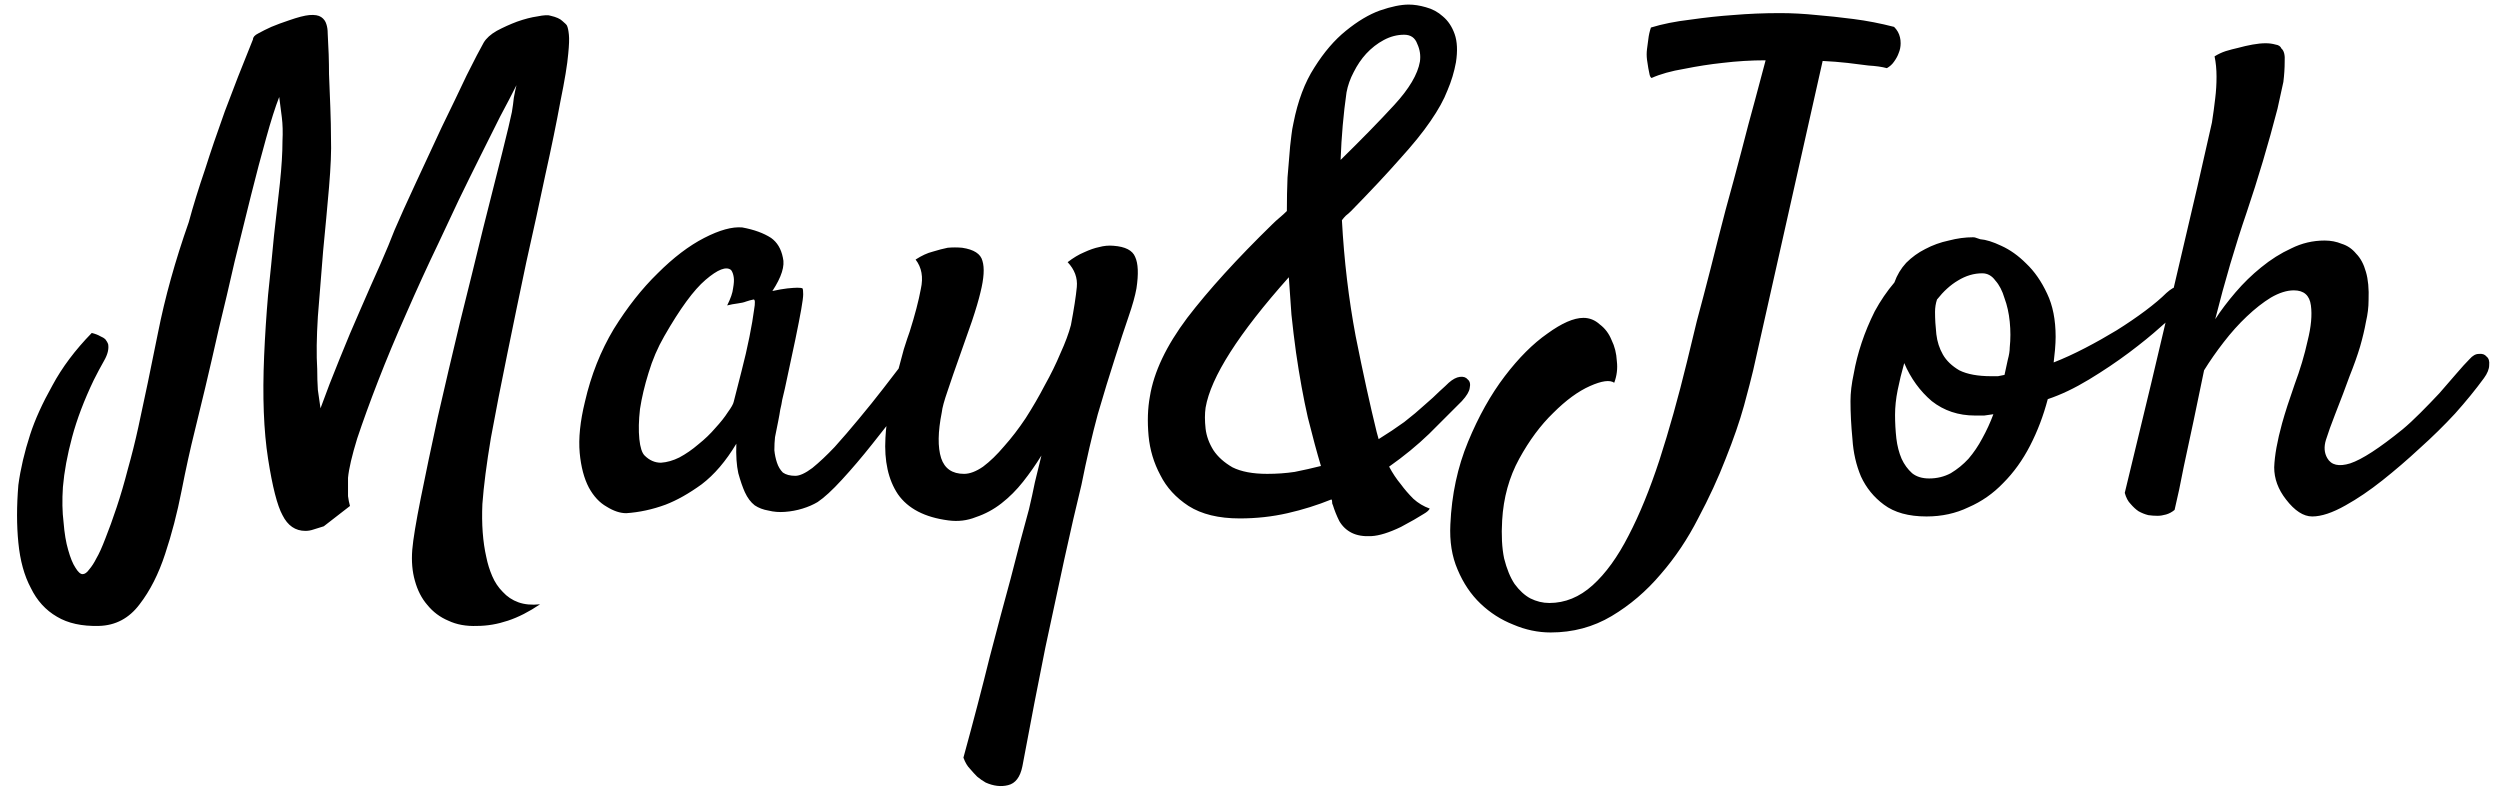 <svg width="149" height="47" viewBox="0 0 149 47" fill="none" xmlns="http://www.w3.org/2000/svg">
<path d="M5.898 37.305C4.883 37.331 4.049 37.148 3.398 36.758C2.721 36.367 2.201 35.794 1.836 35.039C1.445 34.31 1.198 33.411 1.094 32.344C0.99 31.302 0.99 30.156 1.094 28.906C1.224 27.943 1.458 26.94 1.797 25.898C2.083 25.013 2.526 24.037 3.125 22.969C3.698 21.901 4.479 20.859 5.469 19.844C5.677 19.896 5.846 19.961 5.977 20.039C6.107 20.091 6.211 20.156 6.289 20.234C6.367 20.338 6.419 20.43 6.445 20.508C6.497 20.794 6.419 21.12 6.211 21.484C6.003 21.849 5.794 22.24 5.586 22.656C5.013 23.854 4.583 24.987 4.297 26.055C4.01 27.122 3.828 28.112 3.75 29.023C3.698 29.805 3.711 30.508 3.789 31.133C3.841 31.784 3.932 32.331 4.062 32.773C4.193 33.242 4.336 33.594 4.492 33.828C4.648 34.089 4.792 34.219 4.922 34.219C5.052 34.219 5.182 34.128 5.312 33.945C5.469 33.763 5.612 33.542 5.742 33.281C5.898 33.021 6.081 32.617 6.289 32.07C6.497 31.549 6.719 30.938 6.953 30.234C7.188 29.531 7.409 28.776 7.617 27.969C7.852 27.135 8.06 26.302 8.242 25.469C8.607 23.802 8.997 21.927 9.414 19.844C9.831 17.734 10.443 15.534 11.25 13.242C11.51 12.279 11.836 11.224 12.227 10.078C12.539 9.089 12.93 7.943 13.398 6.641C13.893 5.312 14.453 3.88 15.078 2.344C15.078 2.214 15.182 2.096 15.391 1.992C15.625 1.862 15.885 1.732 16.172 1.602C16.484 1.471 16.836 1.341 17.227 1.211C17.747 1.029 18.151 0.924 18.438 0.898C18.75 0.872 18.984 0.911 19.141 1.016C19.297 1.12 19.401 1.263 19.453 1.445C19.505 1.602 19.531 1.784 19.531 1.992C19.583 2.852 19.609 3.659 19.609 4.414C19.635 5.169 19.662 5.833 19.688 6.406C19.713 7.083 19.727 7.695 19.727 8.242C19.753 8.971 19.713 9.948 19.609 11.172C19.505 12.37 19.388 13.633 19.258 14.961C19.154 16.289 19.049 17.591 18.945 18.867C18.867 20.117 18.854 21.159 18.906 21.992C18.906 22.435 18.919 22.852 18.945 23.242C18.997 23.607 19.049 23.971 19.102 24.336C19.44 23.398 19.818 22.422 20.234 21.406C20.651 20.365 21.068 19.375 21.484 18.438C21.901 17.474 22.292 16.588 22.656 15.781C23.021 14.948 23.307 14.258 23.516 13.711C23.828 12.982 24.245 12.057 24.766 10.938C25.287 9.818 25.807 8.698 26.328 7.578C26.875 6.458 27.37 5.43 27.812 4.492C28.281 3.555 28.62 2.904 28.828 2.539C28.984 2.279 29.245 2.044 29.609 1.836C30 1.628 30.404 1.445 30.82 1.289C31.263 1.133 31.667 1.029 32.031 0.977C32.422 0.898 32.682 0.885 32.812 0.938C33.151 1.016 33.385 1.12 33.516 1.25C33.672 1.38 33.763 1.471 33.789 1.523C33.841 1.628 33.88 1.81 33.906 2.07C33.932 2.305 33.919 2.682 33.867 3.203C33.815 3.828 33.659 4.779 33.398 6.055C33.164 7.331 32.865 8.789 32.5 10.43C32.161 12.044 31.784 13.776 31.367 15.625C30.977 17.474 30.599 19.297 30.234 21.094C29.87 22.865 29.544 24.531 29.258 26.094C28.997 27.656 28.828 28.971 28.75 30.039C28.698 31.237 28.776 32.292 28.984 33.203C29.062 33.594 29.18 33.971 29.336 34.336C29.492 34.7 29.701 35.013 29.961 35.273C30.221 35.56 30.534 35.768 30.898 35.898C31.263 36.029 31.693 36.068 32.188 36.016C31.537 36.458 30.898 36.784 30.273 36.992C29.648 37.2 29.037 37.305 28.438 37.305C27.787 37.331 27.213 37.227 26.719 36.992C26.224 36.784 25.807 36.471 25.469 36.055C25.13 35.664 24.883 35.182 24.727 34.609C24.57 34.062 24.518 33.45 24.57 32.773C24.622 32.148 24.792 31.12 25.078 29.688C25.365 28.255 25.703 26.641 26.094 24.844C26.51 23.021 26.953 21.133 27.422 19.18C27.917 17.201 28.372 15.352 28.789 13.633C29.232 11.888 29.609 10.391 29.922 9.141C30.234 7.891 30.43 7.07 30.508 6.68C30.56 6.367 30.599 6.081 30.625 5.82C30.677 5.534 30.729 5.286 30.781 5.078C30.521 5.599 30.195 6.224 29.805 6.953C29.44 7.682 29.049 8.464 28.633 9.297C28.216 10.13 27.787 11.003 27.344 11.914C26.927 12.8 26.523 13.659 26.133 14.492C25.482 15.846 24.844 17.24 24.219 18.672C23.594 20.078 23.034 21.419 22.539 22.695C22.044 23.971 21.628 25.117 21.289 26.133C20.977 27.148 20.794 27.93 20.742 28.477V29.023C20.742 29.18 20.742 29.362 20.742 29.57C20.768 29.779 20.807 29.974 20.859 30.156L19.297 31.367C19.062 31.445 18.854 31.51 18.672 31.562C18.516 31.615 18.359 31.641 18.203 31.641C17.604 31.641 17.148 31.328 16.836 30.703C16.523 30.13 16.237 29.01 15.977 27.344C15.716 25.677 15.638 23.633 15.742 21.211C15.794 20.013 15.872 18.802 15.977 17.578C16.107 16.354 16.224 15.182 16.328 14.062C16.458 12.943 16.576 11.901 16.68 10.938C16.784 9.948 16.836 9.102 16.836 8.398C16.862 7.878 16.849 7.409 16.797 6.992C16.745 6.549 16.693 6.146 16.641 5.781C16.406 6.38 16.146 7.201 15.859 8.242C15.573 9.258 15.273 10.391 14.961 11.641C14.648 12.891 14.323 14.206 13.984 15.586C13.672 16.966 13.359 18.294 13.047 19.57C12.76 20.846 12.487 22.031 12.227 23.125C11.966 24.193 11.758 25.052 11.602 25.703C11.341 26.745 11.081 27.93 10.82 29.258C10.56 30.586 10.234 31.836 9.844 33.008C9.453 34.206 8.945 35.208 8.32 36.016C7.695 36.849 6.888 37.279 5.898 37.305ZM55.175 22.227C54.81 22.747 54.342 23.398 53.769 24.18C53.196 24.935 52.597 25.703 51.972 26.484C51.373 27.24 50.774 27.943 50.175 28.594C49.602 29.219 49.12 29.662 48.73 29.922C48.469 30.078 48.17 30.208 47.831 30.312C47.493 30.417 47.141 30.482 46.777 30.508C46.438 30.534 46.112 30.508 45.8 30.43C45.487 30.378 45.214 30.273 44.98 30.117C44.745 29.935 44.55 29.674 44.394 29.336C44.264 29.049 44.133 28.672 44.003 28.203C43.899 27.734 43.86 27.148 43.886 26.445C43.261 27.487 42.571 28.294 41.816 28.867C41.06 29.414 40.344 29.818 39.667 30.078C38.886 30.365 38.105 30.534 37.323 30.586C36.959 30.586 36.568 30.456 36.152 30.195C35.735 29.961 35.383 29.583 35.097 29.062C34.81 28.516 34.628 27.826 34.55 26.992C34.472 26.133 34.576 25.117 34.862 23.945C35.227 22.357 35.8 20.912 36.581 19.609C37.389 18.307 38.261 17.201 39.198 16.289C40.136 15.352 41.06 14.648 41.972 14.18C42.883 13.711 43.639 13.503 44.237 13.555C44.941 13.685 45.514 13.893 45.956 14.18C46.321 14.44 46.555 14.831 46.659 15.352C46.79 15.846 46.581 16.51 46.034 17.344C46.399 17.266 46.698 17.213 46.933 17.188C47.193 17.162 47.389 17.148 47.519 17.148C47.675 17.148 47.779 17.162 47.831 17.188C47.857 17.24 47.87 17.357 47.87 17.539C47.87 17.695 47.831 17.995 47.753 18.438C47.675 18.88 47.558 19.479 47.402 20.234C47.245 20.99 47.037 21.966 46.777 23.164C46.724 23.398 46.672 23.62 46.62 23.828C46.594 24.01 46.555 24.206 46.503 24.414C46.477 24.596 46.438 24.818 46.386 25.078C46.334 25.338 46.269 25.664 46.191 26.055C46.165 26.289 46.152 26.549 46.152 26.836C46.178 27.096 46.23 27.344 46.308 27.578C46.386 27.812 46.503 28.008 46.659 28.164C46.842 28.294 47.089 28.359 47.402 28.359C47.662 28.359 48.001 28.203 48.417 27.891C48.834 27.552 49.277 27.135 49.745 26.641C50.214 26.12 50.696 25.56 51.191 24.961C51.712 24.336 52.193 23.737 52.636 23.164C53.079 22.591 53.469 22.083 53.808 21.641C54.172 21.198 54.433 20.872 54.589 20.664C54.797 20.43 55.006 20.299 55.214 20.273C55.422 20.221 55.579 20.273 55.683 20.43C55.787 20.586 55.8 20.82 55.722 21.133C55.67 21.445 55.487 21.81 55.175 22.227ZM43.73 23.945C43.86 23.424 44.016 22.812 44.198 22.109C44.381 21.406 44.537 20.729 44.667 20.078C44.797 19.427 44.889 18.893 44.941 18.477C45.019 18.034 45.006 17.826 44.902 17.852C44.771 17.878 44.628 17.917 44.472 17.969C44.342 18.021 44.172 18.06 43.964 18.086C43.756 18.112 43.547 18.151 43.339 18.203C43.547 17.787 43.665 17.448 43.691 17.188C43.743 16.901 43.756 16.68 43.73 16.523C43.704 16.341 43.652 16.198 43.573 16.094C43.287 15.859 42.779 16.055 42.05 16.68C41.347 17.279 40.527 18.398 39.589 20.039C39.198 20.716 38.886 21.445 38.652 22.227C38.417 22.982 38.248 23.698 38.144 24.375C38.066 25.052 38.053 25.651 38.105 26.172C38.157 26.667 38.261 26.992 38.417 27.148C38.704 27.435 39.029 27.578 39.394 27.578C39.758 27.552 40.123 27.448 40.487 27.266C40.878 27.057 41.256 26.797 41.62 26.484C42.011 26.172 42.349 25.846 42.636 25.508C42.948 25.169 43.196 24.857 43.378 24.57C43.587 24.284 43.704 24.076 43.73 23.945ZM63.631 15.625C63.97 15.365 64.295 15.169 64.608 15.039C64.946 14.883 65.246 14.779 65.506 14.727C65.793 14.648 66.079 14.622 66.366 14.648C67.069 14.7 67.498 14.922 67.655 15.312C67.837 15.703 67.863 16.328 67.733 17.188C67.655 17.63 67.498 18.19 67.264 18.867C67.03 19.544 66.756 20.378 66.444 21.367C66.131 22.331 65.793 23.438 65.428 24.688C65.09 25.938 64.764 27.344 64.452 28.906C64.139 30.182 63.8 31.654 63.436 33.32C63.123 34.779 62.746 36.536 62.303 38.594C61.886 40.651 61.431 43.008 60.936 45.664C60.806 46.315 60.519 46.693 60.077 46.797C59.66 46.901 59.217 46.849 58.748 46.641C58.566 46.536 58.397 46.419 58.241 46.289C58.11 46.159 57.967 46.003 57.811 45.82C57.655 45.664 57.525 45.443 57.42 45.156C58.019 42.969 58.54 40.977 58.983 39.18C59.452 37.383 59.868 35.82 60.233 34.492C60.623 32.956 60.988 31.576 61.327 30.352C61.457 29.805 61.574 29.271 61.678 28.75C61.808 28.203 61.938 27.669 62.069 27.148C61.73 27.695 61.366 28.216 60.975 28.711C60.584 29.206 60.155 29.635 59.686 30C59.217 30.365 58.709 30.638 58.163 30.82C57.642 31.029 57.095 31.094 56.522 31.016C55.116 30.833 54.113 30.312 53.514 29.453C52.941 28.594 52.694 27.474 52.772 26.094C52.798 25.547 52.876 24.948 53.006 24.297C53.136 23.646 53.28 23.021 53.436 22.422C53.592 21.823 53.735 21.289 53.866 20.82C54.022 20.326 54.139 19.974 54.217 19.766C54.53 18.776 54.751 17.93 54.881 17.227C55.038 16.523 54.933 15.938 54.569 15.469C54.933 15.234 55.272 15.078 55.584 15C55.923 14.896 56.222 14.818 56.483 14.766C56.769 14.74 57.056 14.74 57.342 14.766C58.045 14.87 58.449 15.13 58.553 15.547C58.683 15.963 58.644 16.588 58.436 17.422C58.332 17.865 58.163 18.438 57.928 19.141C57.694 19.818 57.446 20.521 57.186 21.25C56.925 21.979 56.691 22.656 56.483 23.281C56.275 23.88 56.157 24.31 56.131 24.57C55.897 25.742 55.884 26.654 56.092 27.305C56.3 27.93 56.756 28.242 57.459 28.242C57.798 28.242 58.175 28.099 58.592 27.812C59.009 27.5 59.425 27.096 59.842 26.602C60.285 26.107 60.715 25.547 61.131 24.922C61.548 24.271 61.925 23.62 62.264 22.969C62.629 22.318 62.941 21.68 63.202 21.055C63.488 20.43 63.696 19.87 63.827 19.375C64.009 18.412 64.126 17.656 64.178 17.109C64.23 16.562 64.048 16.068 63.631 15.625ZM86.345 22.812C86.58 22.604 86.801 22.487 87.009 22.461C87.218 22.435 87.374 22.487 87.478 22.617C87.608 22.721 87.647 22.891 87.595 23.125C87.569 23.333 87.413 23.594 87.127 23.906C86.528 24.505 85.877 25.156 85.173 25.859C84.47 26.537 83.676 27.188 82.791 27.812C82.999 28.203 83.233 28.555 83.494 28.867C83.702 29.154 83.95 29.44 84.236 29.727C84.522 29.987 84.848 30.182 85.213 30.312C85.16 30.417 85.043 30.521 84.861 30.625C84.679 30.729 84.483 30.846 84.275 30.977C84.041 31.107 83.78 31.25 83.494 31.406C82.791 31.745 82.205 31.927 81.736 31.953C81.267 31.979 80.877 31.914 80.564 31.758C80.252 31.602 80.004 31.367 79.822 31.055C79.666 30.742 79.535 30.417 79.431 30.078C79.405 30.052 79.392 29.987 79.392 29.883C79.392 29.831 79.379 29.792 79.353 29.766C78.52 30.104 77.647 30.378 76.736 30.586C75.825 30.794 74.874 30.898 73.884 30.898C72.634 30.898 71.619 30.651 70.838 30.156C70.082 29.662 69.522 29.049 69.158 28.32C68.767 27.591 68.533 26.81 68.455 25.977C68.377 25.117 68.403 24.336 68.533 23.633C68.767 22.174 69.509 20.612 70.759 18.945C72.035 17.279 73.728 15.417 75.838 13.359C75.968 13.229 76.111 13.099 76.267 12.969C76.423 12.838 76.567 12.708 76.697 12.578C76.697 11.875 76.71 11.211 76.736 10.586C76.788 9.935 76.84 9.31 76.892 8.711C76.918 8.477 76.944 8.255 76.97 8.047C76.996 7.812 77.035 7.578 77.088 7.344C77.348 6.016 77.765 4.909 78.338 4.023C78.91 3.112 79.535 2.383 80.213 1.836C80.916 1.263 81.593 0.859 82.244 0.625C82.921 0.391 83.494 0.273 83.963 0.273C84.275 0.273 84.614 0.326 84.978 0.43C85.369 0.534 85.707 0.716 85.994 0.977C86.306 1.237 86.541 1.589 86.697 2.031C86.853 2.474 86.879 3.034 86.775 3.711C86.671 4.284 86.502 4.844 86.267 5.391C86.059 5.938 85.72 6.549 85.252 7.227C84.809 7.878 84.197 8.633 83.416 9.492C82.66 10.352 81.697 11.38 80.525 12.578C80.421 12.682 80.317 12.773 80.213 12.852C80.134 12.93 80.056 13.021 79.978 13.125C80.108 15.521 80.382 17.826 80.798 20.039C81.241 22.253 81.658 24.154 82.048 25.742C82.1 25.951 82.14 26.094 82.166 26.172C82.713 25.833 83.22 25.495 83.689 25.156C84.158 24.792 84.561 24.453 84.9 24.141C85.265 23.828 85.564 23.555 85.798 23.32C86.059 23.086 86.241 22.917 86.345 22.812ZM75.525 28.242C76.098 28.242 76.645 28.203 77.166 28.125C77.686 28.021 78.207 27.904 78.728 27.773C78.494 26.992 78.233 26.029 77.947 24.883C77.686 23.737 77.452 22.448 77.244 21.016C77.14 20.26 77.048 19.505 76.97 18.75C76.918 17.995 76.866 17.253 76.814 16.523C73.819 19.883 72.166 22.474 71.853 24.297C71.801 24.662 71.801 25.078 71.853 25.547C71.905 25.99 72.061 26.419 72.322 26.836C72.582 27.227 72.96 27.565 73.455 27.852C73.975 28.112 74.666 28.242 75.525 28.242ZM80.252 5.508C80.069 6.784 79.952 8.125 79.9 9.531C81.15 8.307 82.218 7.214 83.103 6.25C83.989 5.286 84.496 4.427 84.627 3.672C84.679 3.307 84.627 2.956 84.47 2.617C84.34 2.253 84.08 2.07 83.689 2.07C83.272 2.07 82.869 2.174 82.478 2.383C82.088 2.591 81.736 2.865 81.423 3.203C81.137 3.516 80.89 3.88 80.681 4.297C80.473 4.688 80.33 5.091 80.252 5.508ZM92.419 37.695C91.663 37.695 90.921 37.539 90.192 37.227C89.463 36.94 88.812 36.523 88.239 35.977C87.666 35.43 87.21 34.753 86.872 33.945C86.533 33.164 86.39 32.266 86.442 31.25C86.52 29.479 86.872 27.838 87.497 26.328C88.122 24.818 88.851 23.516 89.684 22.422C90.518 21.328 91.364 20.482 92.223 19.883C93.083 19.258 93.799 18.945 94.372 18.945C94.737 18.945 95.062 19.076 95.348 19.336C95.661 19.57 95.895 19.883 96.052 20.273C96.234 20.638 96.338 21.055 96.364 21.523C96.416 21.966 96.364 22.396 96.208 22.812C95.947 22.63 95.466 22.695 94.763 23.008C94.059 23.32 93.33 23.854 92.575 24.609C91.82 25.338 91.143 26.25 90.544 27.344C89.945 28.438 89.606 29.662 89.528 31.016C89.476 31.901 89.515 32.656 89.645 33.281C89.802 33.906 90.01 34.414 90.27 34.805C90.557 35.195 90.869 35.482 91.208 35.664C91.572 35.846 91.95 35.938 92.341 35.938C93.278 35.938 94.138 35.586 94.919 34.883C95.7 34.18 96.416 33.19 97.067 31.914C97.718 30.664 98.33 29.167 98.903 27.422C99.476 25.651 100.023 23.698 100.544 21.562C100.7 20.912 100.895 20.104 101.13 19.141C101.39 18.177 101.664 17.135 101.95 16.016C102.236 14.87 102.536 13.698 102.848 12.5C103.187 11.276 103.499 10.117 103.786 9.023C104.072 7.904 104.346 6.875 104.606 5.938C104.867 4.974 105.075 4.193 105.231 3.594C104.372 3.594 103.512 3.646 102.653 3.75C101.924 3.828 101.169 3.945 100.387 4.102C99.606 4.232 98.955 4.414 98.434 4.648C98.382 4.622 98.343 4.557 98.317 4.453C98.291 4.323 98.265 4.193 98.239 4.062C98.213 3.906 98.187 3.737 98.161 3.555C98.135 3.346 98.135 3.138 98.161 2.93C98.187 2.747 98.213 2.552 98.239 2.344C98.265 2.109 98.317 1.875 98.395 1.641C99.072 1.432 99.854 1.276 100.739 1.172C101.651 1.042 102.497 0.951 103.278 0.898C104.19 0.82 105.127 0.781 106.091 0.781C106.794 0.781 107.523 0.82 108.278 0.898C108.929 0.951 109.658 1.029 110.466 1.133C111.273 1.237 112.08 1.393 112.887 1.602C113.07 1.784 113.187 1.992 113.239 2.227C113.265 2.331 113.278 2.448 113.278 2.578C113.278 2.786 113.239 2.982 113.161 3.164C113.109 3.32 113.018 3.49 112.887 3.672C112.783 3.828 112.64 3.958 112.458 4.062C112.171 3.984 111.807 3.932 111.364 3.906C110.947 3.854 110.531 3.802 110.114 3.75C109.645 3.698 109.151 3.659 108.63 3.633L104.489 22.07C104.385 22.513 104.203 23.216 103.942 24.18C103.682 25.117 103.317 26.172 102.848 27.344C102.406 28.49 101.859 29.674 101.208 30.898C100.583 32.122 99.841 33.229 98.981 34.219C98.122 35.234 97.145 36.068 96.052 36.719C94.958 37.37 93.747 37.695 92.419 37.695ZM122.047 23.789C121.786 24.779 121.435 25.703 120.992 26.562C120.549 27.422 120.016 28.164 119.391 28.789C118.792 29.414 118.102 29.896 117.32 30.234C116.565 30.599 115.732 30.781 114.82 30.781C113.753 30.781 112.906 30.547 112.281 30.078C111.682 29.635 111.227 29.076 110.914 28.398C110.628 27.721 110.458 26.979 110.406 26.172C110.328 25.365 110.289 24.609 110.289 23.906C110.289 23.412 110.354 22.865 110.484 22.266C110.589 21.667 110.745 21.055 110.953 20.43C111.161 19.805 111.422 19.18 111.734 18.555C112.073 17.93 112.464 17.357 112.906 16.836C113.062 16.393 113.297 16.003 113.609 15.664C113.948 15.325 114.326 15.052 114.742 14.844C115.185 14.609 115.654 14.44 116.148 14.336C116.643 14.206 117.125 14.141 117.594 14.141C117.672 14.141 117.737 14.154 117.789 14.18C117.867 14.206 117.945 14.232 118.023 14.258C118.362 14.284 118.779 14.414 119.273 14.648C119.794 14.883 120.289 15.234 120.758 15.703C121.253 16.172 121.669 16.771 122.008 17.5C122.346 18.203 122.516 19.062 122.516 20.078C122.516 20.287 122.503 20.547 122.477 20.859C122.451 21.146 122.424 21.393 122.398 21.602C122.997 21.367 123.622 21.081 124.273 20.742C124.924 20.404 125.549 20.052 126.148 19.688C126.773 19.297 127.346 18.906 127.867 18.516C128.388 18.125 128.805 17.773 129.117 17.461C129.378 17.227 129.599 17.096 129.781 17.07C129.964 17.044 130.094 17.096 130.172 17.227C130.25 17.357 130.263 17.539 130.211 17.773C130.159 18.008 130.016 18.268 129.781 18.555C129.651 18.711 129.312 19.023 128.766 19.492C128.245 19.961 127.62 20.469 126.891 21.016C126.161 21.562 125.367 22.096 124.508 22.617C123.648 23.138 122.828 23.529 122.047 23.789ZM115.445 17.852C115.367 18.086 115.328 18.333 115.328 18.594C115.328 19.01 115.354 19.453 115.406 19.922C115.458 20.365 115.589 20.768 115.797 21.133C116.005 21.497 116.331 21.81 116.773 22.07C117.242 22.305 117.88 22.422 118.688 22.422C118.818 22.422 118.948 22.422 119.078 22.422C119.208 22.396 119.339 22.37 119.469 22.344C119.547 22.005 119.612 21.706 119.664 21.445C119.742 21.159 119.781 20.912 119.781 20.703C119.833 20.208 119.833 19.701 119.781 19.18C119.729 18.659 119.625 18.19 119.469 17.773C119.339 17.331 119.156 16.979 118.922 16.719C118.714 16.432 118.453 16.289 118.141 16.289C117.646 16.289 117.164 16.432 116.695 16.719C116.253 16.979 115.836 17.357 115.445 17.852ZM112.945 24.727C112.945 25.195 112.971 25.664 113.023 26.133C113.076 26.576 113.18 26.979 113.336 27.344C113.492 27.682 113.701 27.969 113.961 28.203C114.221 28.412 114.56 28.516 114.977 28.516C115.445 28.516 115.875 28.412 116.266 28.203C116.656 27.969 117.008 27.682 117.32 27.344C117.633 26.979 117.906 26.576 118.141 26.133C118.401 25.664 118.622 25.182 118.805 24.688C118.622 24.713 118.44 24.74 118.258 24.766C118.102 24.766 117.919 24.766 117.711 24.766C116.721 24.766 115.862 24.479 115.133 23.906C114.43 23.307 113.883 22.552 113.492 21.641C113.336 22.188 113.206 22.721 113.102 23.242C112.997 23.763 112.945 24.258 112.945 24.727ZM147.183 21.406C147.365 21.198 147.547 21.094 147.73 21.094C147.938 21.068 148.094 21.12 148.198 21.25C148.329 21.354 148.381 21.523 148.355 21.758C148.355 21.992 148.251 22.253 148.042 22.539C147.547 23.216 146.974 23.919 146.323 24.648C145.672 25.352 144.969 26.042 144.214 26.719C143.485 27.396 142.743 28.034 141.988 28.633C141.232 29.232 140.503 29.727 139.8 30.117C139.019 30.56 138.355 30.781 137.808 30.781C137.287 30.781 136.766 30.443 136.245 29.766C135.777 29.167 135.542 28.529 135.542 27.852C135.568 27.148 135.724 26.276 136.011 25.234C136.193 24.583 136.441 23.815 136.753 22.93C137.092 22.018 137.352 21.146 137.534 20.312C137.743 19.479 137.808 18.776 137.73 18.203C137.652 17.604 137.313 17.305 136.714 17.305C136.297 17.305 135.842 17.448 135.347 17.734C134.878 18.021 134.396 18.398 133.902 18.867C133.433 19.31 132.977 19.818 132.534 20.391C132.092 20.963 131.701 21.523 131.363 22.07C131.154 23.086 130.946 24.088 130.738 25.078C130.555 25.912 130.36 26.823 130.152 27.812C129.969 28.776 129.787 29.635 129.605 30.391C129.448 30.521 129.279 30.612 129.097 30.664C128.915 30.716 128.745 30.742 128.589 30.742C128.407 30.742 128.224 30.729 128.042 30.703C127.834 30.651 127.639 30.573 127.456 30.469C127.3 30.365 127.144 30.221 126.988 30.039C126.831 29.883 126.714 29.662 126.636 29.375C127.808 24.557 128.732 20.69 129.409 17.773C130.086 14.857 130.607 12.63 130.972 11.094C131.389 9.271 131.675 8.008 131.831 7.305C131.909 6.81 131.974 6.328 132.027 5.859C132.079 5.443 132.105 5.013 132.105 4.57C132.105 4.128 132.066 3.724 131.988 3.359C132.196 3.229 132.417 3.125 132.652 3.047C132.912 2.969 133.159 2.904 133.394 2.852C133.68 2.773 133.967 2.708 134.253 2.656C134.54 2.604 134.8 2.578 135.034 2.578C135.243 2.578 135.438 2.604 135.62 2.656C135.803 2.682 135.92 2.76 135.972 2.891C136.128 3.021 136.193 3.281 136.167 3.672C136.167 4.062 136.141 4.466 136.089 4.883C135.985 5.378 135.868 5.911 135.738 6.484C135.191 8.594 134.579 10.651 133.902 12.656C133.224 14.635 132.599 16.758 132.027 19.023C132.365 18.503 132.769 17.969 133.238 17.422C133.706 16.875 134.214 16.38 134.761 15.938C135.334 15.469 135.933 15.091 136.558 14.805C137.183 14.492 137.847 14.336 138.55 14.336C138.915 14.336 139.253 14.401 139.566 14.531C139.904 14.635 140.191 14.831 140.425 15.117C140.685 15.378 140.881 15.742 141.011 16.211C141.141 16.654 141.193 17.213 141.167 17.891C141.167 18.307 141.115 18.737 141.011 19.18C140.933 19.622 140.816 20.117 140.659 20.664C140.503 21.185 140.295 21.771 140.034 22.422C139.8 23.073 139.514 23.828 139.175 24.688C138.941 25.287 138.758 25.794 138.628 26.211C138.498 26.628 138.524 26.992 138.706 27.305C138.941 27.721 139.396 27.826 140.073 27.617C140.777 27.383 141.818 26.706 143.198 25.586C143.511 25.326 143.863 25 144.253 24.609C144.644 24.219 145.021 23.828 145.386 23.438C145.751 23.021 146.089 22.63 146.402 22.266C146.714 21.901 146.974 21.615 147.183 21.406Z" fill="black"/>
</svg>
